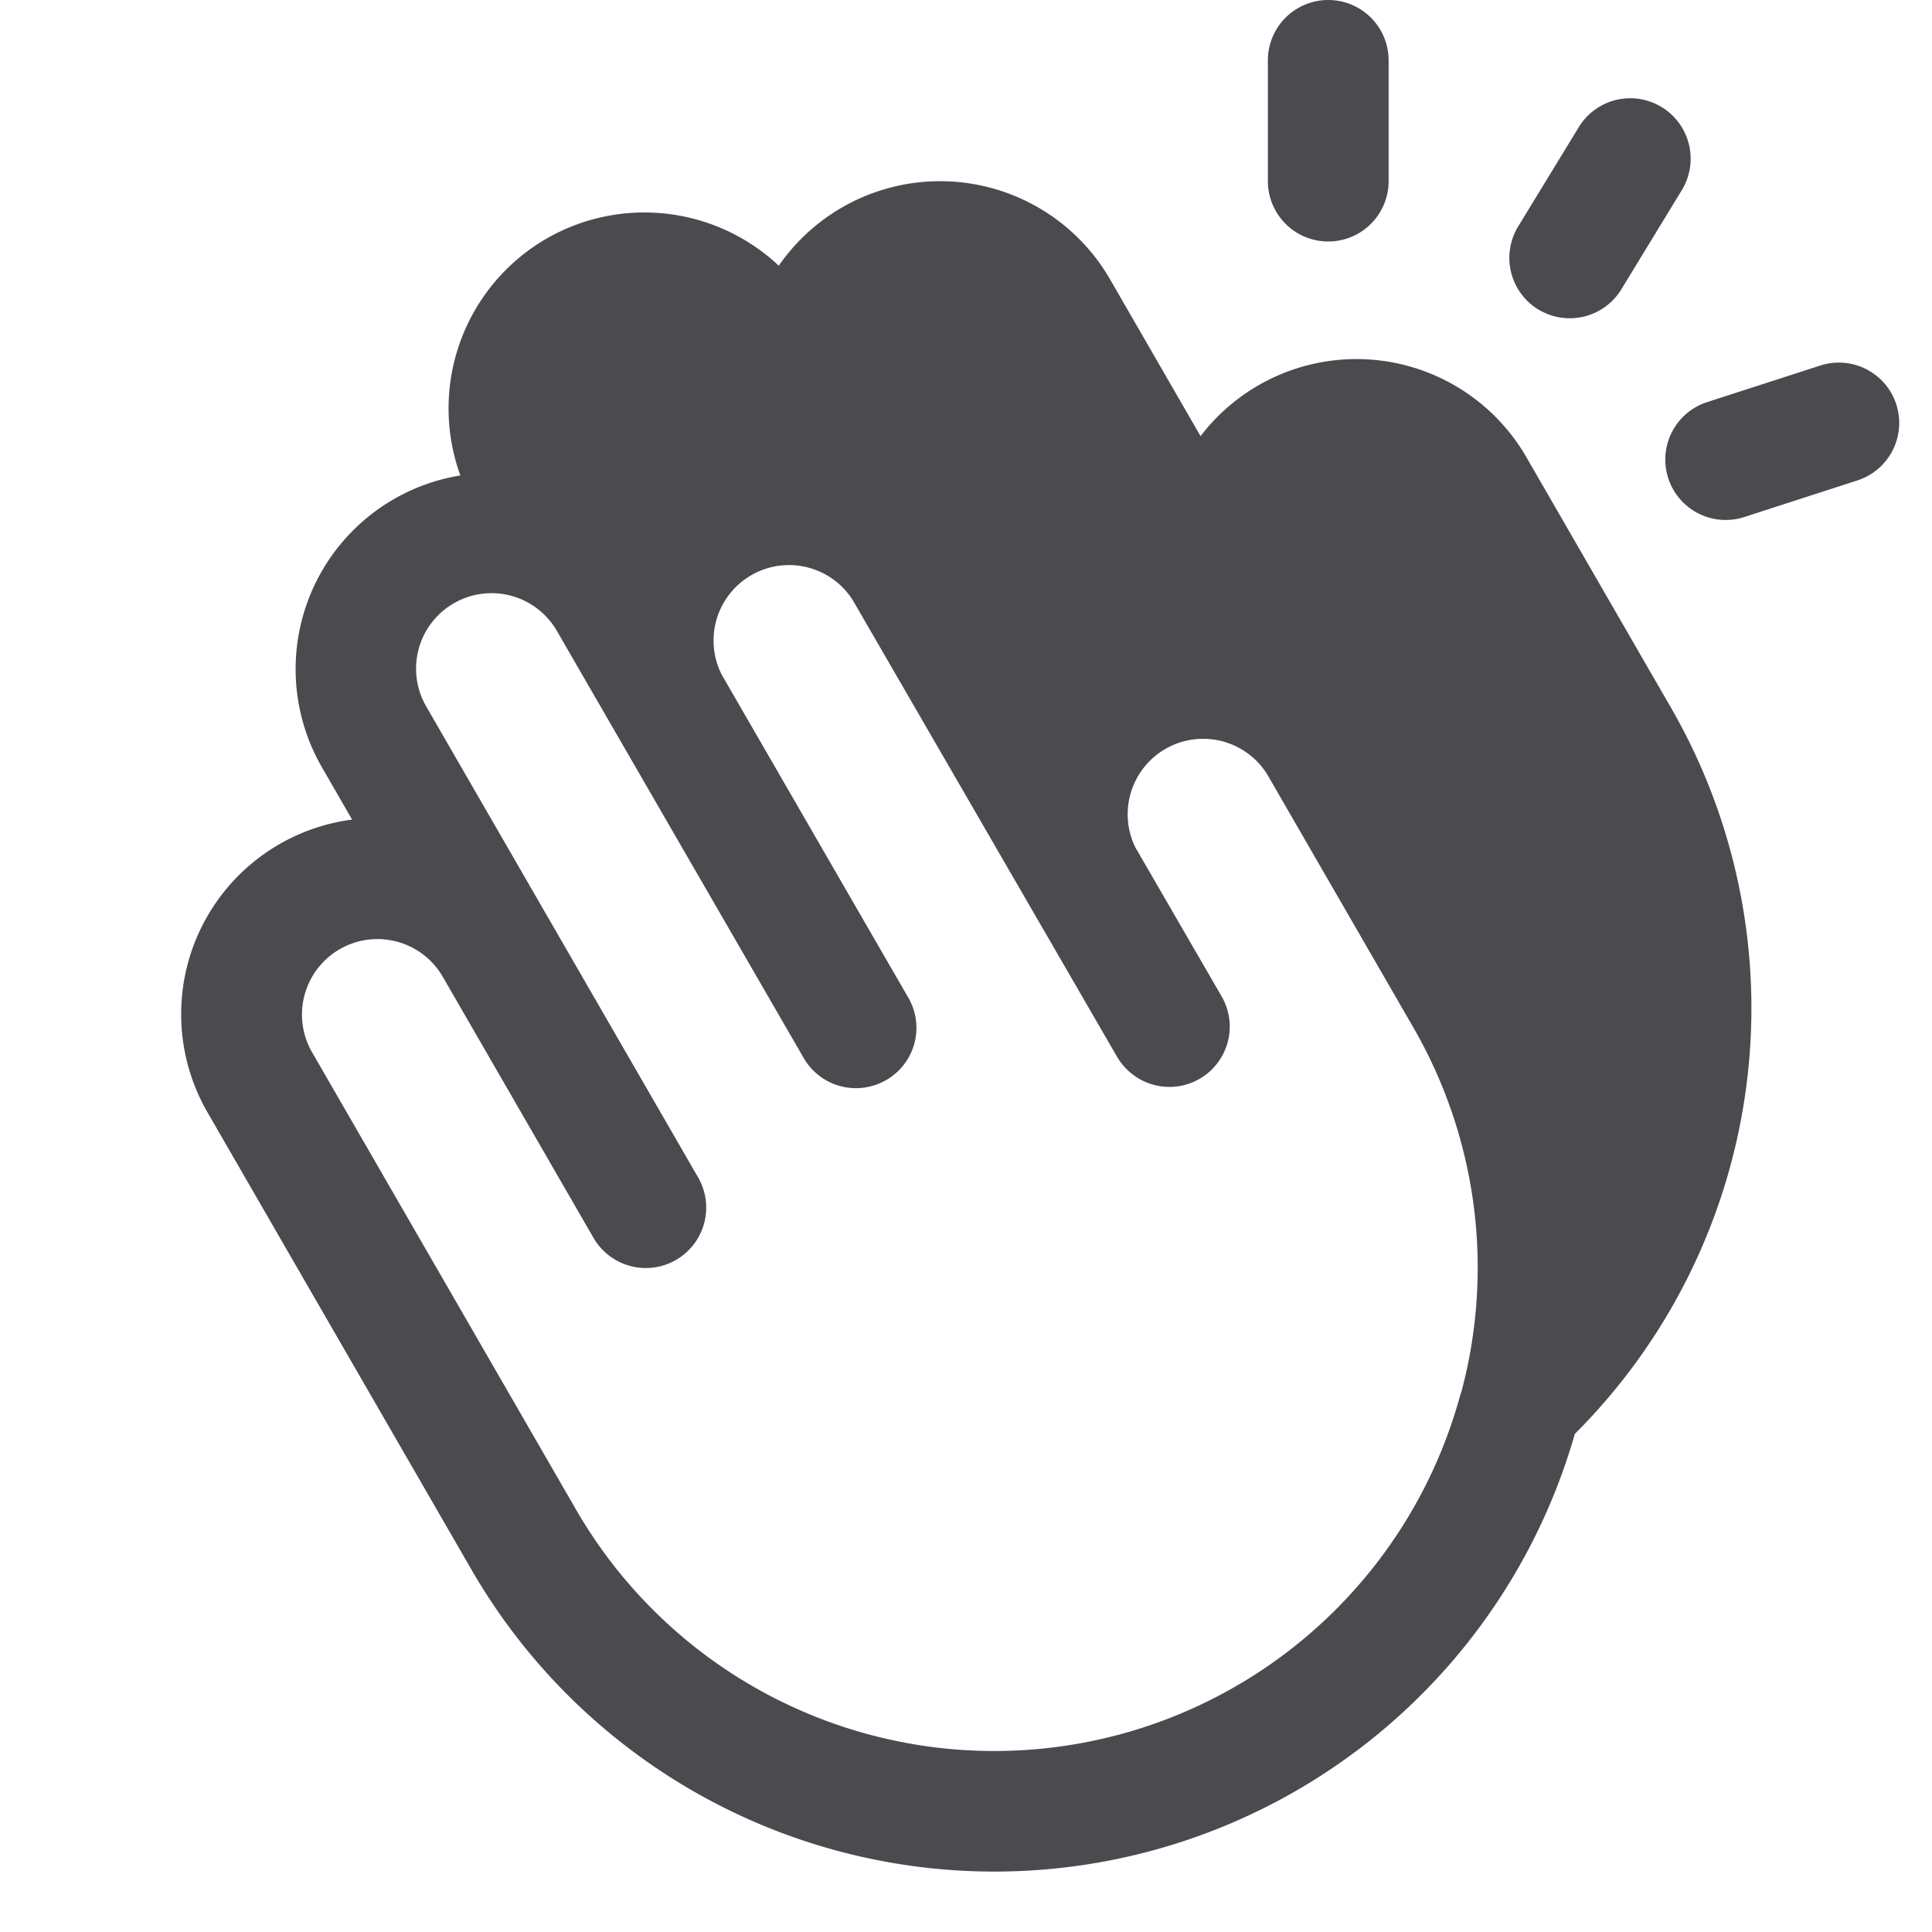 <svg xmlns="http://www.w3.org/2000/svg" width="32" height="32" fill="none" viewBox="0 0 32 32">
  <path fill="#4A4A4F" d="M21 3V1a1 1 0 0 1 2 0v2a1 1 0 0 1-2 0Zm4.479 2.125a1.001 1.001 0 0 0 1.375-.332l1-1.64a1.001 1.001 0 0 0-1.09-1.497 1 1 0 0 0-.618.456l-1 1.638a1.002 1.002 0 0 0 .331 1.375h.002Zm5.93 1.574a1 1 0 0 0-1.258-.645l-1.875.606a1 1 0 1 0 .614 1.904l1.875-.607a1 1 0 0 0 .642-1.263l.002.005Zm-3.75 4.992a9.963 9.963 0 0 1-1.575 12.059A10 10 0 0 1 7.81 26l-4.375-7.579a3.25 3.25 0 0 1 2.397-4.846l-.5-.867a3.25 3.25 0 0 1 2.293-4.833 3.25 3.25 0 0 1 1.424-3.921 3.25 3.25 0 0 1 3.85.447 3.25 3.25 0 0 1 5.486.224l1.5 2.599a3.25 3.25 0 0 1 5.396.347l2.378 4.12Zm-3.46 11.385a7.957 7.957 0 0 0-.8-6.076l-2.375-4.114a1.25 1.25 0 0 0-2.22 1.148l1.428 2.466a.999.999 0 0 1-1.475 1.293 1 1 0 0 1-.257-.293l-4.375-7.559a1.25 1.25 0 0 0-2.171 1.234L15.03 16.5a.997.997 0 0 1-.352 1.389 1 1 0 0 1-1.38-.389l-4.07-7.043a1.25 1.25 0 1 0-2.165 1.25l2 3.465 2.5 4.33a1 1 0 1 1-1.733 1l-2.5-4.33a1.25 1.25 0 0 0-2.165 1.25l4.375 7.58a8 8 0 0 0 14.656-1.93l.002.004Z"/>
</svg>
